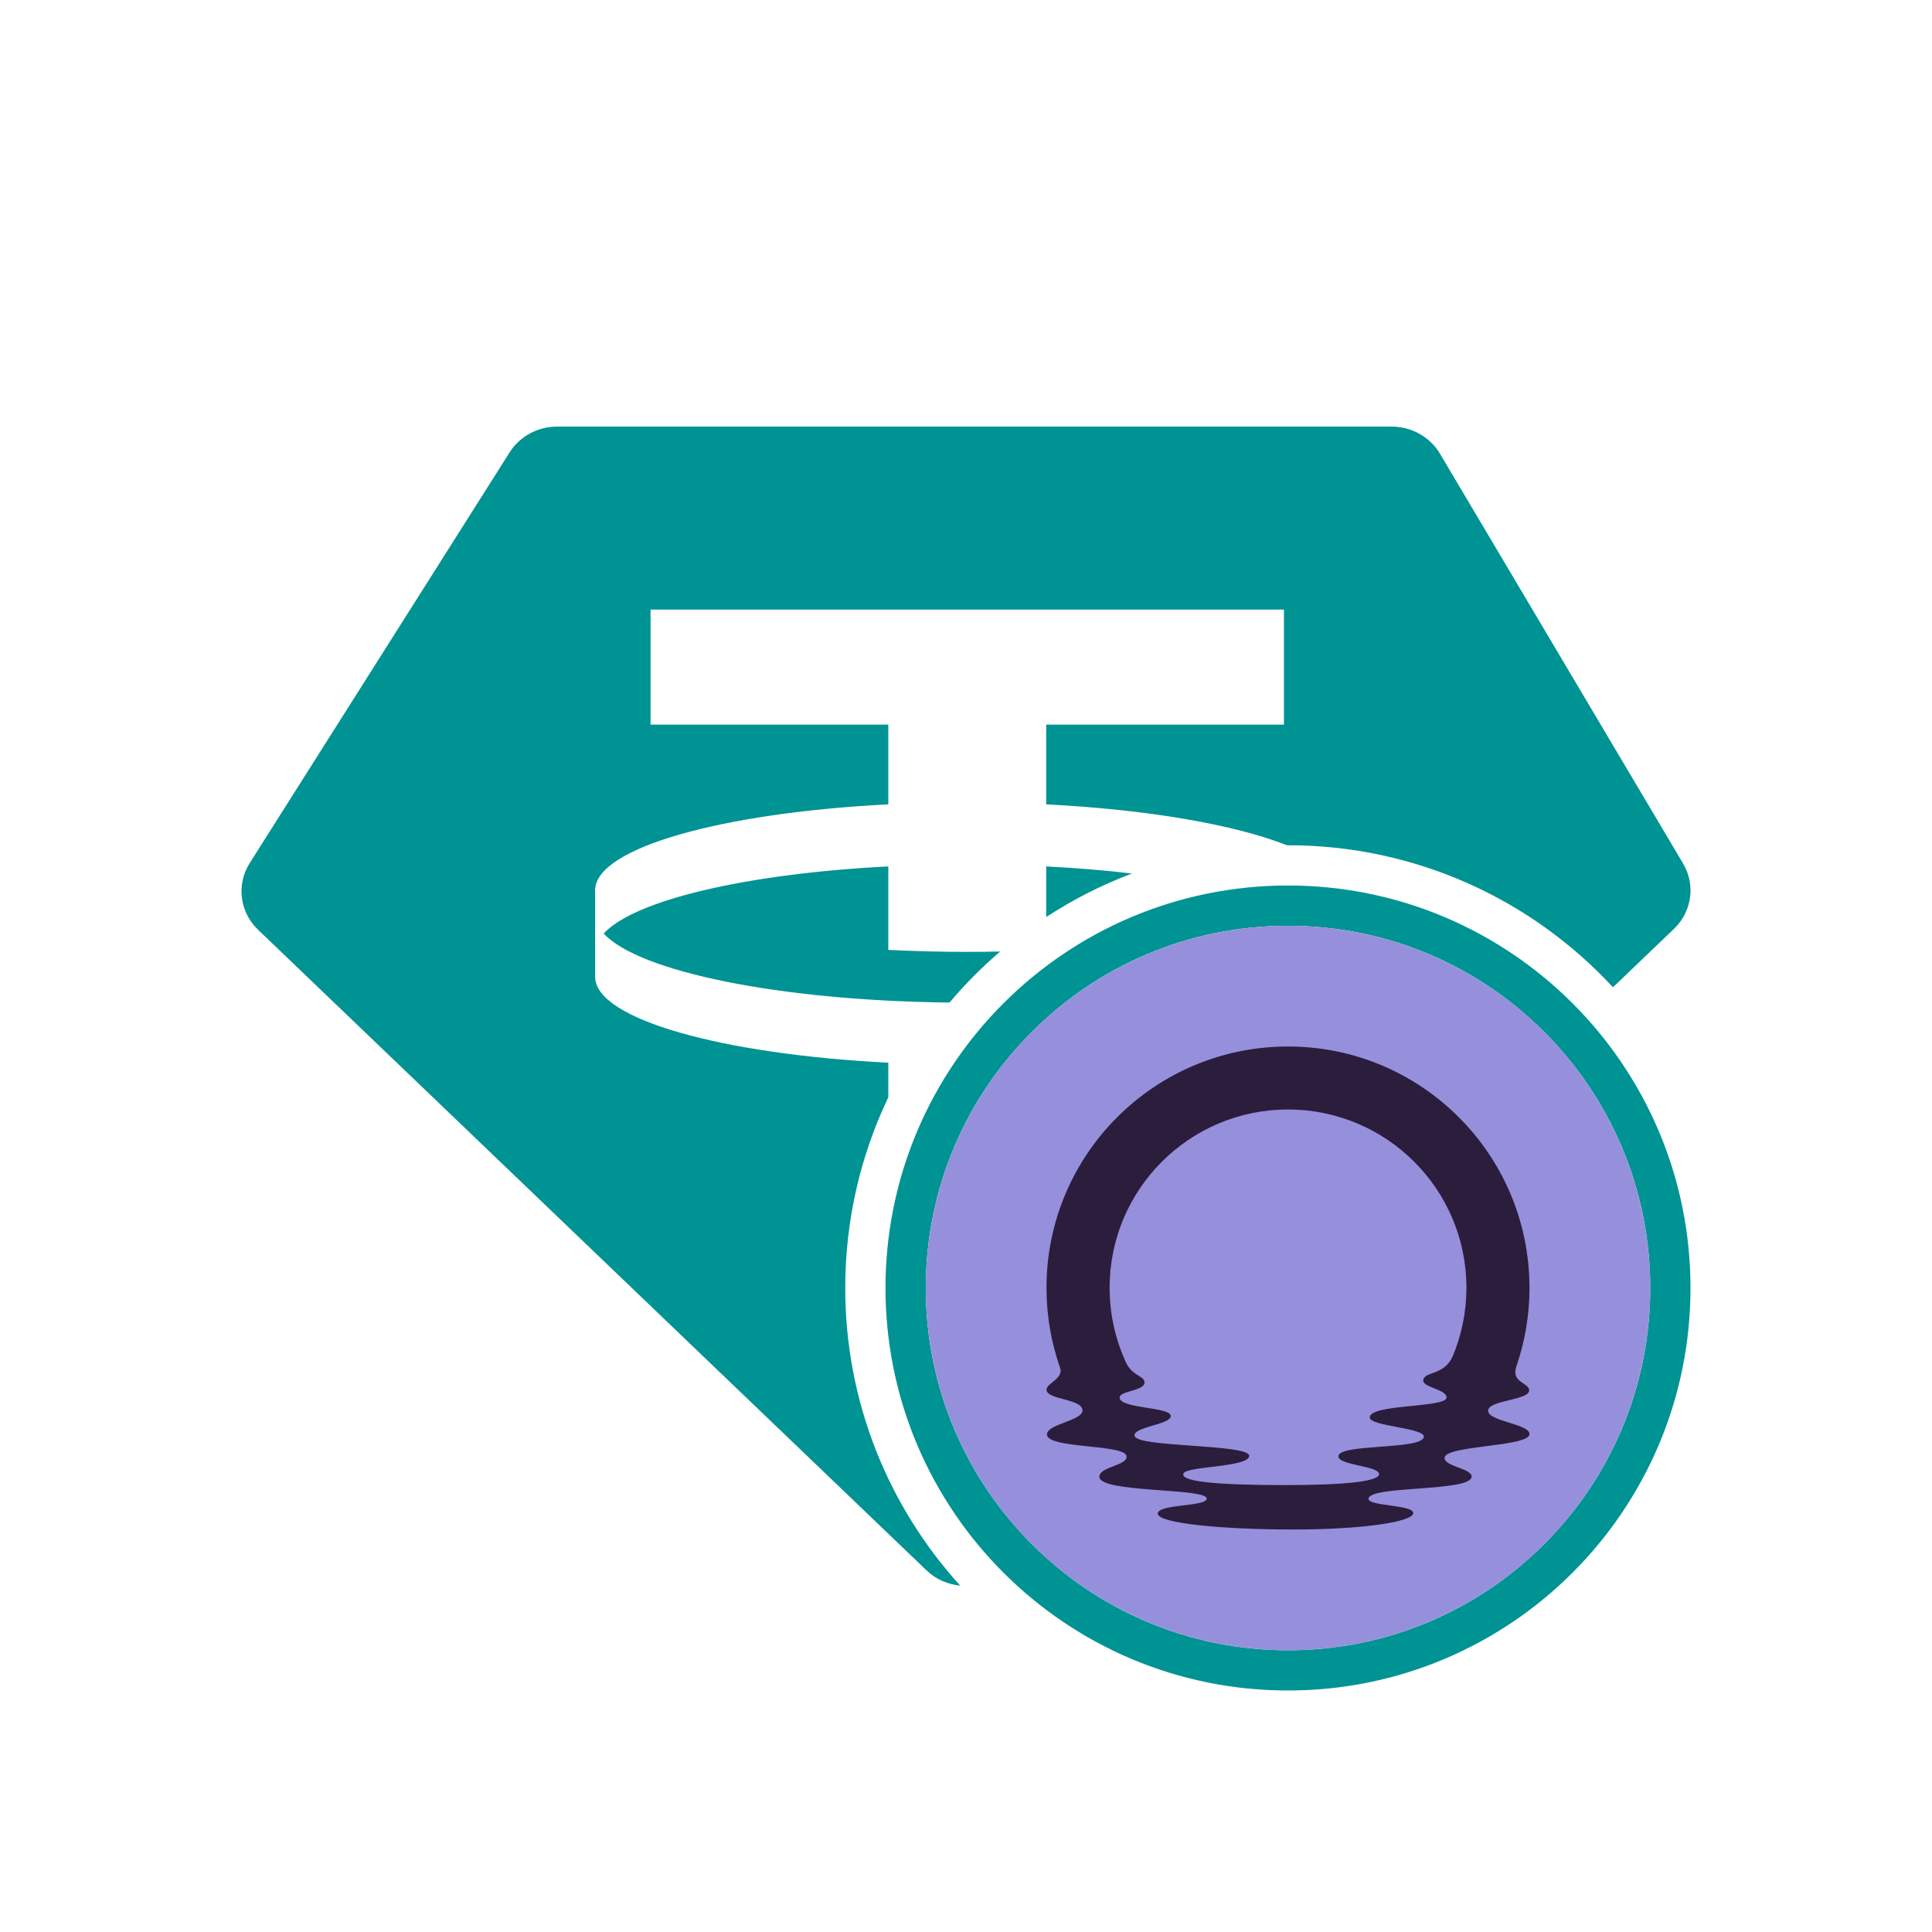<svg width="48" height="48" viewBox="0 0 48 48" fill="none" xmlns="http://www.w3.org/2000/svg">
<path fill-rule="evenodd" clip-rule="evenodd" d="M34.576 10.599H13.84C13.36 10.599 12.913 10.841 12.662 11.238L6.204 21.443C5.868 21.975 5.954 22.661 6.411 23.099L23.017 39.013C23.252 39.239 23.55 39.366 23.856 39.394C22.082 37.441 21 34.847 21 32C21 30.303 21.384 28.697 22.07 27.262V26.403C17.921 26.191 14.809 25.322 14.786 24.28L14.786 22.107C14.809 21.065 17.921 20.195 22.07 19.984V18.003H16.163V15.145H31.899V18.003H25.992V19.984C28.53 20.113 30.68 20.489 31.972 21C31.981 21 31.991 21 32 21C35.191 21 38.065 22.358 40.074 24.529L41.589 23.077C42.036 22.649 42.129 21.983 41.816 21.454L35.775 11.271C35.528 10.855 35.071 10.599 34.576 10.599ZM28.125 21.702C27.456 21.623 26.741 21.564 25.992 21.526V22.784C26.657 22.35 27.371 21.985 28.125 21.702ZM24.849 23.64C24.58 23.646 24.307 23.649 24.031 23.649C23.358 23.649 22.702 23.632 22.07 23.6V21.526C18.543 21.706 15.766 22.361 14.998 23.193C15.873 24.142 19.36 24.861 23.591 24.908C23.975 24.452 24.396 24.028 24.849 23.64Z" fill="#009393"/>
<path fill-rule="evenodd" clip-rule="evenodd" d="M32 41C36.971 41 41 36.971 41 32C41 27.029 36.971 23 32 23C27.029 23 23 27.029 23 32C23 36.971 27.029 41 32 41ZM32 42C37.523 42 42 37.523 42 32C42 26.477 37.523 22 32 22C26.477 22 22 26.477 22 32C22 37.523 26.477 42 32 42Z" fill="#009393"/>
<circle cx="32" cy="32" r="9" fill="#958FDC"/>
<path d="M37.999 31.994C37.999 28.684 35.313 26 32 26C28.687 26 26 28.684 26 31.994C26 32.679 26.115 33.336 26.326 33.949C26.328 33.952 26.339 33.987 26.339 33.987C26.424 34.258 26.001 34.364 26.001 34.526C26.001 34.781 26.894 34.746 26.894 35.042C26.894 35.299 26.011 35.379 26.011 35.639C26.011 35.998 27.965 35.873 27.99 36.181C28.009 36.419 27.318 36.434 27.314 36.689C27.307 37.095 29.981 36.962 29.981 37.232C29.981 37.437 28.765 37.363 28.765 37.605C28.765 37.847 30.366 38 32.13 38C33.895 38 35.112 37.804 35.112 37.592C35.112 37.38 33.976 37.424 34 37.233C34.041 36.9 36.562 37.07 36.562 36.684C36.562 36.48 35.869 36.433 35.891 36.214C35.923 35.904 37.999 35.95 37.999 35.628C37.999 35.375 36.97 35.313 36.972 35.05C36.973 34.781 37.999 34.793 37.992 34.541C37.986 34.348 37.533 34.353 37.675 33.943C37.885 33.332 38 32.677 38 31.994H37.999ZM36.092 33.697C35.884 34.168 35.416 34.073 35.363 34.271C35.308 34.476 35.94 34.506 35.94 34.721C35.94 34.981 34.013 34.877 34.032 35.22C34.044 35.437 35.401 35.473 35.375 35.699C35.338 36.026 33.273 35.863 33.253 36.177C33.238 36.407 34.261 36.415 34.263 36.624C34.265 36.801 33.46 36.897 31.918 36.897C30.162 36.897 29.308 36.802 29.405 36.605C29.496 36.422 31.051 36.455 31.035 36.166C31.02 35.877 28.274 35.962 28.191 35.681C28.122 35.448 29.094 35.4 29.087 35.178C29.081 34.952 27.844 35.003 27.817 34.729C27.799 34.55 28.463 34.561 28.435 34.335C28.414 34.171 28.14 34.194 27.977 33.855C27.715 33.289 27.568 32.658 27.568 31.994C27.568 29.548 29.553 27.565 32 27.565C34.448 27.565 36.433 29.548 36.433 31.994C36.433 32.597 36.312 33.172 36.093 33.696L36.092 33.697Z" fill="#2B1D3C"/>
</svg>
